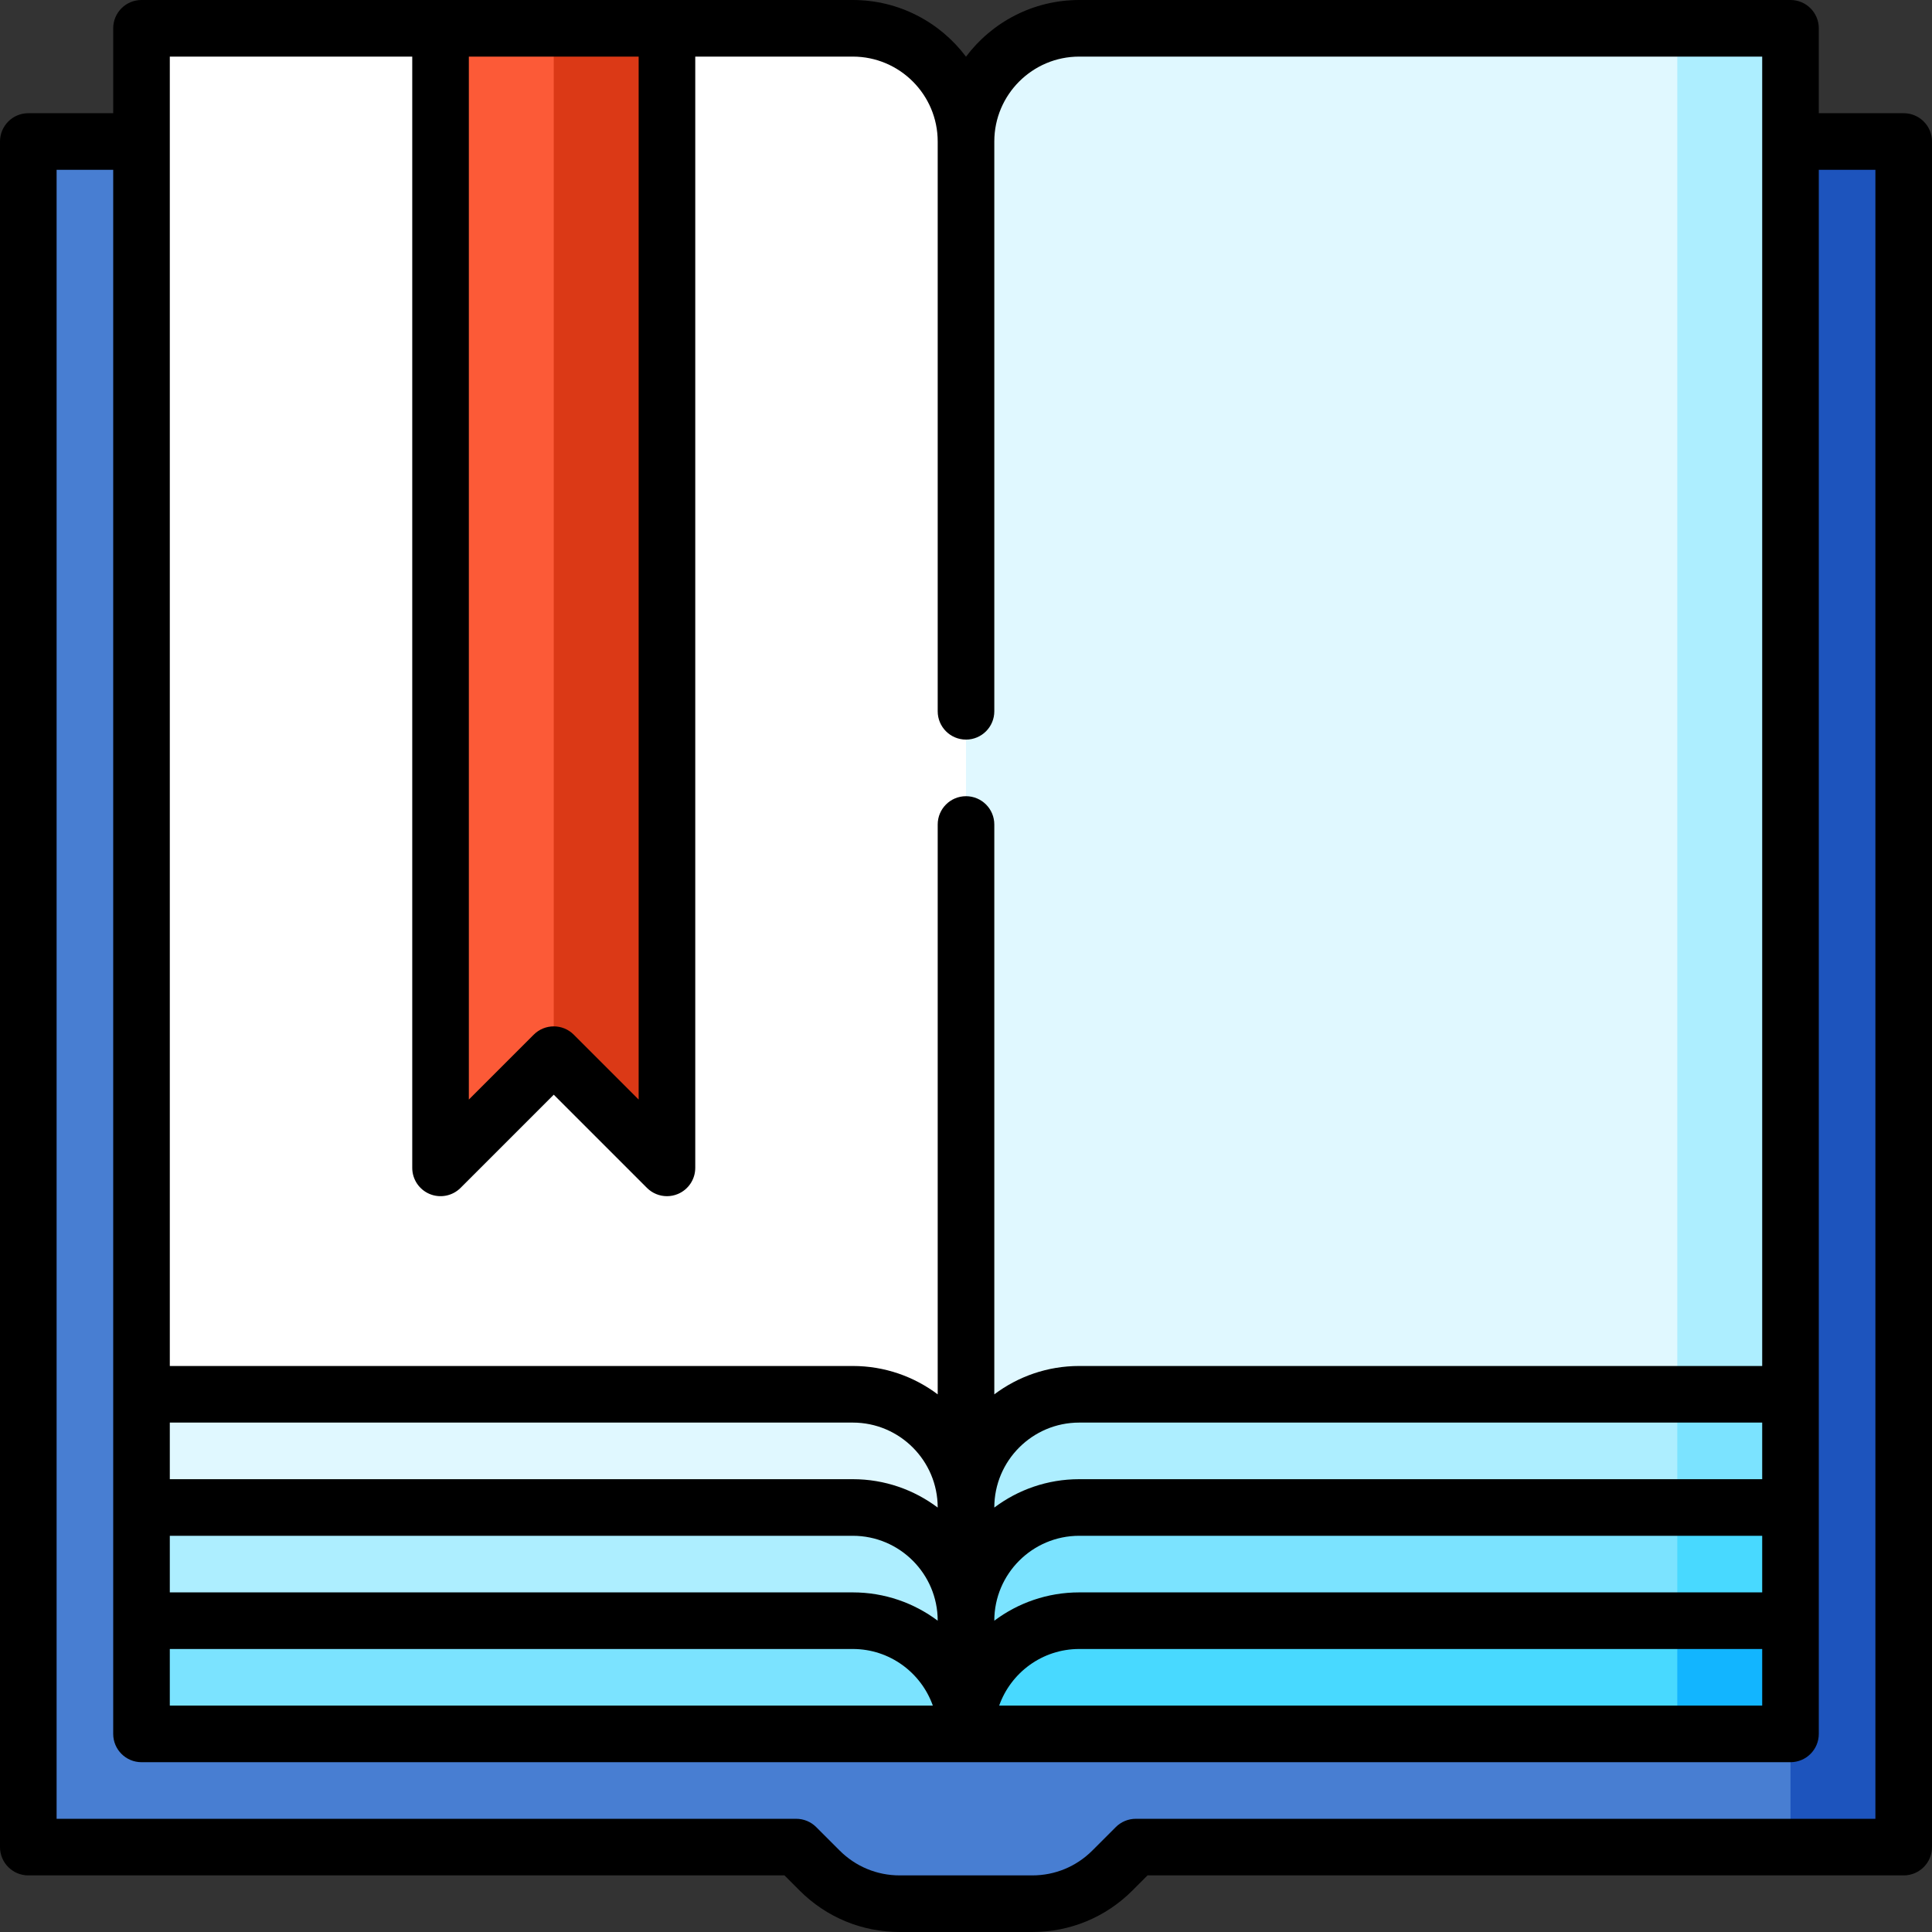 <svg id="Capa_1" enable-background="new 0 0 512 512" height="512" viewBox="0 0 512 512" width="512" xmlns="http://www.w3.org/2000/svg"><rect x="0" y="0" width="512" height="512" fill="#333333" stroke="none"/><path d="m474.5 37.5-90 218.5 90 233.5h30v-452z" fill="#1d54bd"/><path d="m7.5 37.5v452h203.5l6.213 6.213c5.626 5.626 13.257 8.787 21.213 8.787h35.147c7.957 0 15.587-3.161 21.213-8.787l6.214-6.213h173.5v-30l-150-422z" fill="#487ed2"/><path d="m474.5 7.5h-30l-90 432 120-70z" fill="#adeeff"/><path d="m286 7.5c-16.5 0-30 13.5-30 30h-150v402h338.5v-432z" fill="#e0f8ff"/><path d="m226 7.5h-49.25l-30 30-30-30h-79.25v362l218.5 60v-392c0-16.5-13.5-30-30-30z" fill="#fff"/><path d="m146.75 7.5-15 15v257h15l30 30v-302z" fill="#db3916"/><path d="m116.75 7.5v302l30-30v-272z" fill="#fc5a37"/><path d="m474.5 369.5h-30l-30 45 60-15z" fill="#7be3ff"/><path d="m286 369.5c-16.5 0-30 13.5-30 30l-25 15 25 15 188.5-15v-45z" fill="#adeeff"/><path d="m226 369.5h-188.5v30l218.5 30v-30c0-16.5-13.5-30-30-30z" fill="#e0f8ff"/><path d="m474.5 399.5h-30l-30 45 60-15z" fill="#48d9ff"/><path d="m286 399.5c-16.5 0-30 13.5-30 30l-25 15 25 15 188.5-15v-45z" fill="#7be3ff"/><path d="m226 399.5h-188.5v30l218.5 30v-30c0-16.5-13.5-30-30-30z" fill="#adeeff"/><path d="m444.5 429.5-30 15 30 15h30v-30z" fill="#12b5ff"/><path d="m286 429.5c-16.5 0-30 13.5-30 30h188.5v-30z" fill="#48d9ff"/><path d="m226 429.5h-188.5v30h218.5c0-16.5-13.5-30-30-30z" fill="#7be3ff"/><path d="m504.5 30h-22.5v-22.5c0-4.142-3.357-7.5-7.5-7.5h-188.5c-12.253 0-23.152 5.907-30 15.023-6.848-9.116-17.747-15.023-30-15.023h-188.5c-4.143 0-7.5 3.358-7.5 7.5v22.5h-22.5c-4.143 0-7.5 3.358-7.5 7.5v452c0 4.142 3.357 7.5 7.5 7.5h200.394l4.016 4.017c7.083 7.083 16.5 10.983 26.518 10.983h35.146c10.018 0 19.435-3.9 26.518-10.983l4.016-4.017h200.392c4.143 0 7.5-3.358 7.5-7.5v-452c0-4.142-3.357-7.5-7.5-7.5zm-459.5 377h181c12.406 0 22.5 10.093 22.5 22.5-6.272-4.7-14.065-7.5-22.5-7.5h-181zm218.5 22.5c0-12.407 10.094-22.5 22.5-22.5h181v15h-181c-8.435 0-16.228 2.8-22.5 7.5zm203.5-37.5h-181c-8.435 0-16.228 2.8-22.5 7.519 0-12.426 10.094-22.519 22.5-22.519h181zm-218.5 7.519c-6.272-4.719-14.065-7.519-22.5-7.519h-181v-15h181c12.406 0 22.5 10.093 22.5 22.519zm-203.5 37.481h181c9.777 0 18.114 6.271 21.21 15h-202.21zm241 0h181v15h-202.21c3.096-8.729 11.433-15 21.21-15zm-161.75-422h45v276.394l-17.196-17.197c-2.93-2.929-7.678-2.929-10.607 0l-17.196 17.197v-276.394zm-79.25 0h64.25v294.5c0 3.033 1.827 5.768 4.63 6.929 2.804 1.161 6.028.518 8.174-1.626l24.696-24.697 24.696 24.697c1.436 1.435 3.354 2.197 5.306 2.197.966 0 1.94-.187 2.868-.571 2.803-1.161 4.63-3.896 4.63-6.929v-294.5h41.75c12.406 0 22.5 10.093 22.5 22.5v151c0 4.142 3.357 7.5 7.5 7.5s7.5-3.358 7.5-7.5v-151c0-12.407 10.094-22.5 22.5-22.5h181v347h-181c-8.435 0-16.228 2.8-22.5 7.519v-151.019c0-4.142-3.357-7.5-7.5-7.5s-7.5 3.358-7.5 7.5v151.019c-6.272-4.719-14.065-7.519-22.5-7.519h-181zm452 467h-196c-1.989 0-3.897.79-5.304 2.197l-6.213 6.213c-4.249 4.25-9.899 6.59-15.91 6.59h-35.146c-6.011 0-11.661-2.34-15.91-6.59l-6.213-6.213c-1.407-1.407-3.315-2.197-5.304-2.197h-196v-437h15v414.5c0 4.142 3.357 7.5 7.5 7.5h437c4.143 0 7.5-3.358 7.5-7.5v-414.5h15z"/></svg>